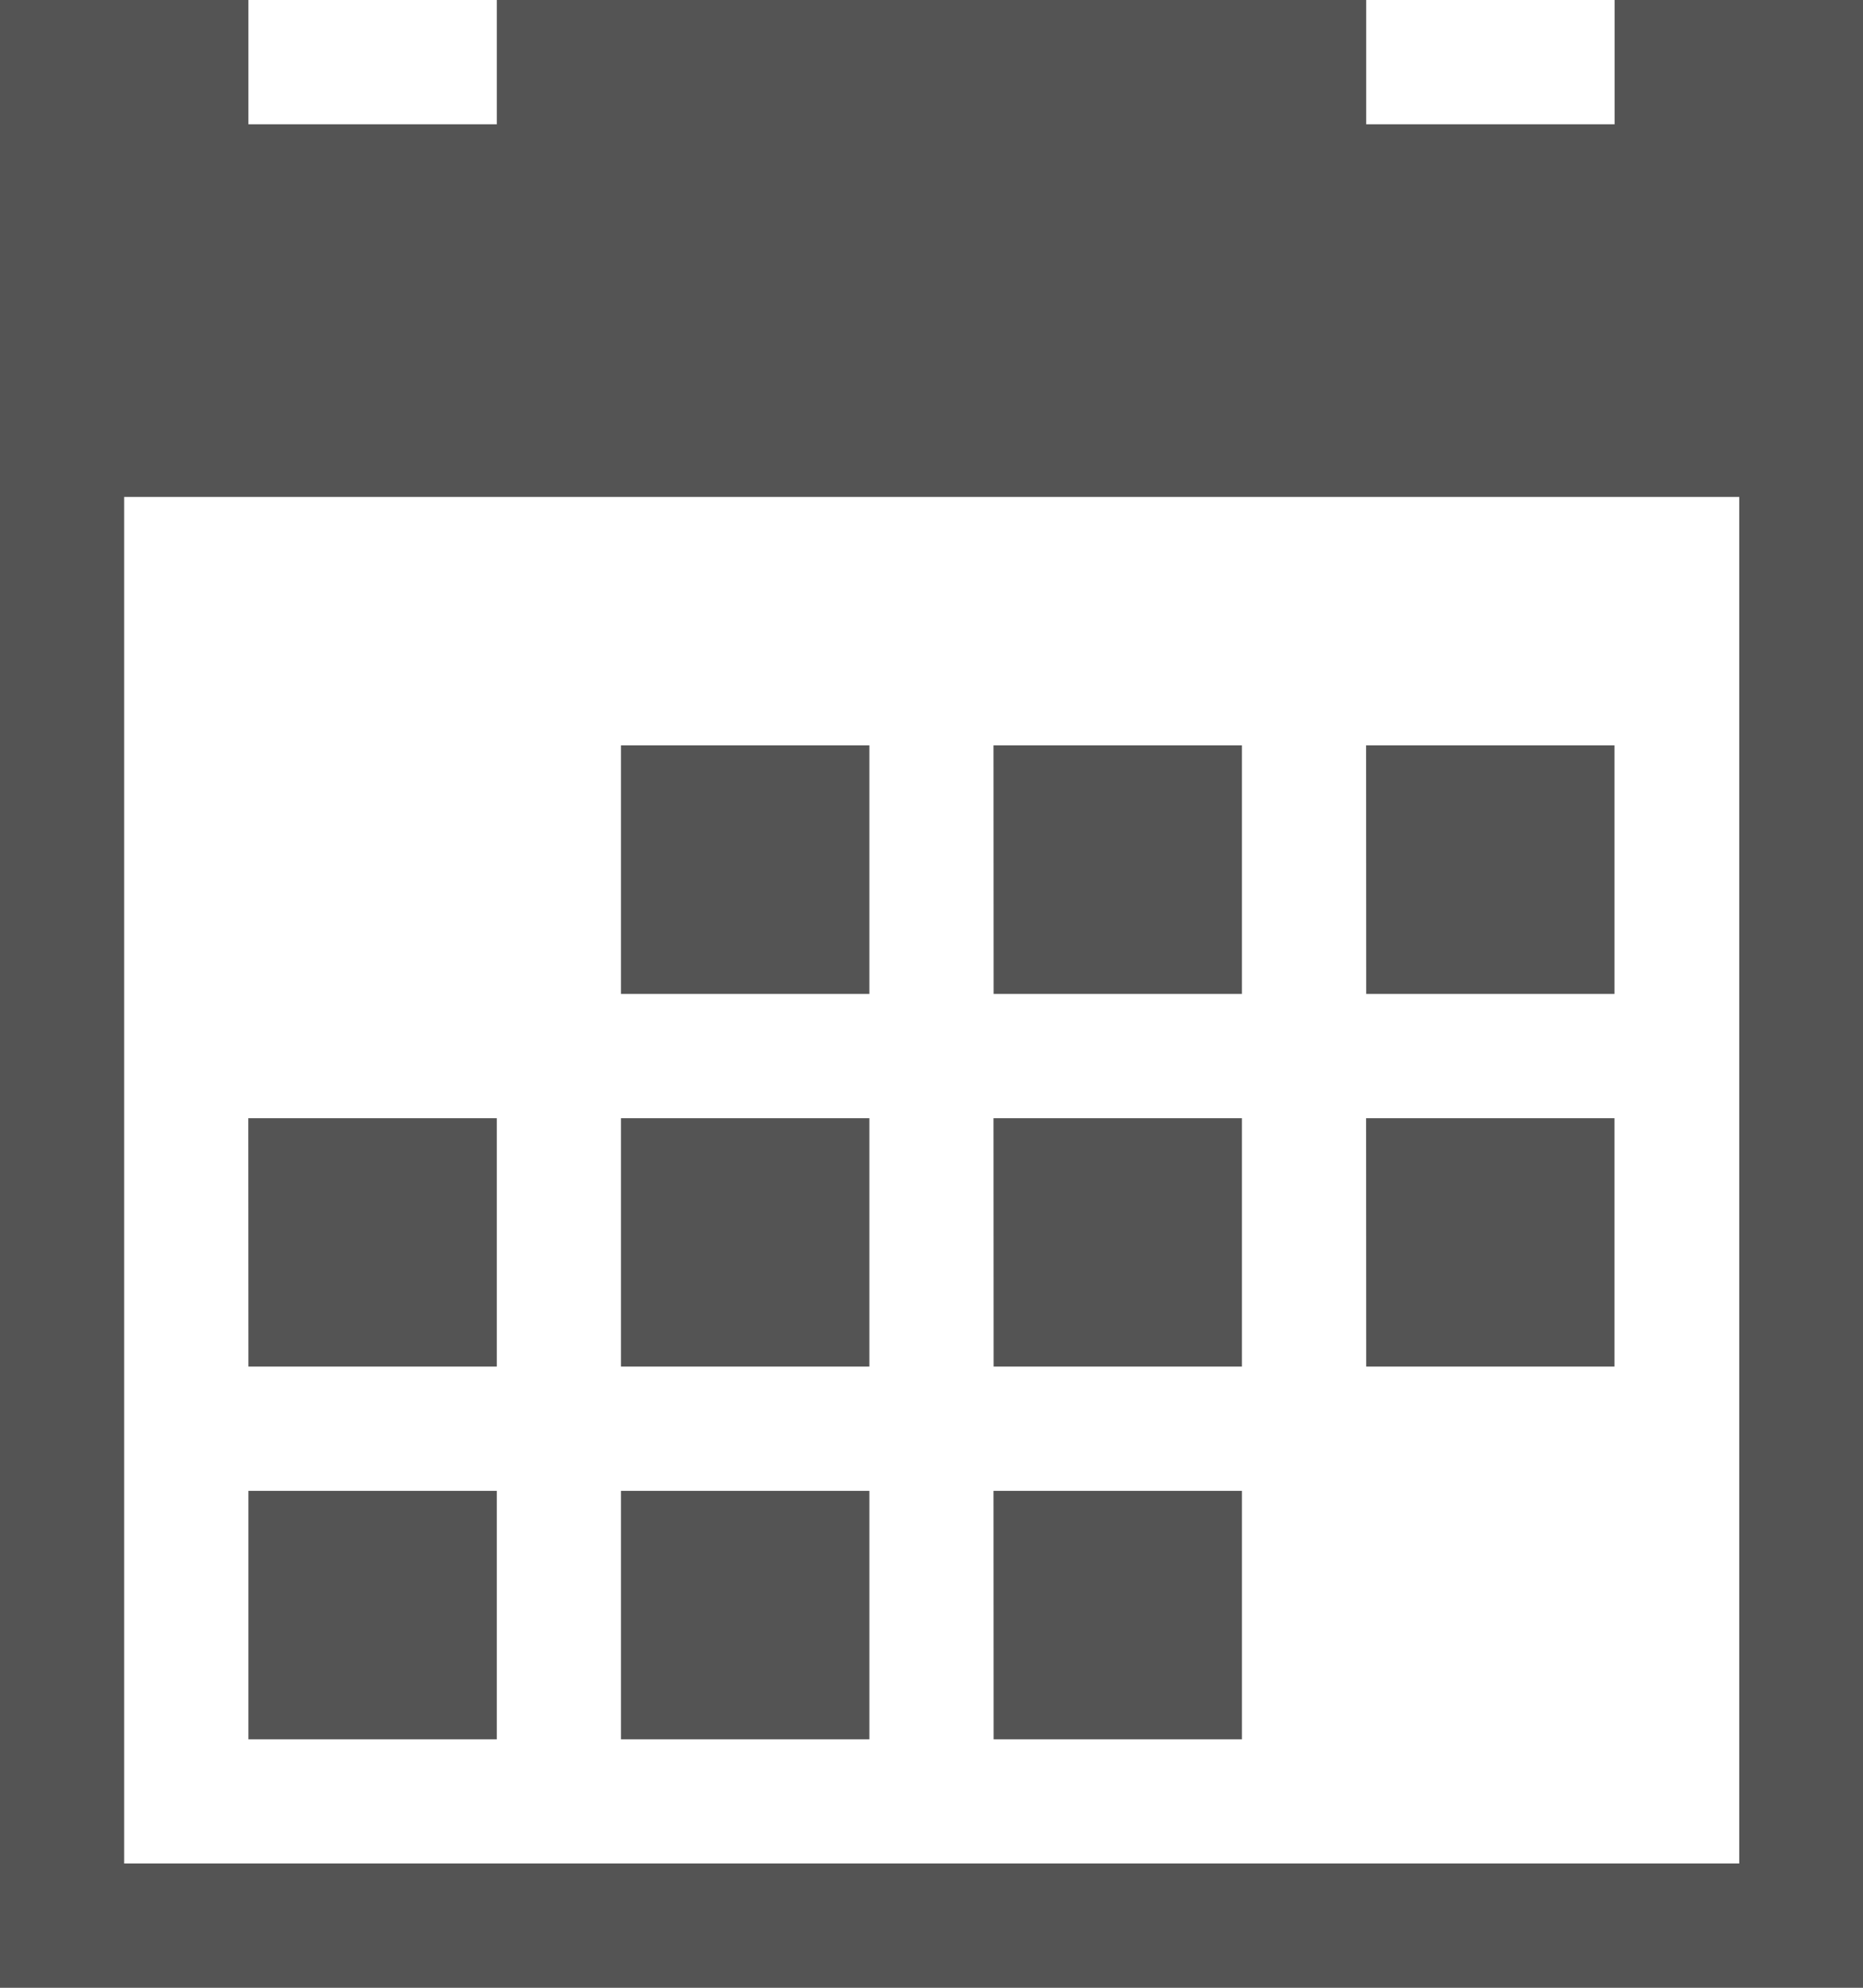 <svg xmlns="http://www.w3.org/2000/svg" width="17.812" height="19" viewBox="0 0 17.812 19"><defs><style>.a{fill:#545454;}</style></defs><path class="a" d="M8.508,9.053h2.375v2.375H8.508Zm3.562,0h2.375v2.375H12.071Zm3.562,0h2.375v2.375H15.633ZM4.946,16.178H7.321v2.375H4.946Zm3.562,0h2.375v2.375H8.508Zm3.562,0h2.375v2.375H12.071ZM8.508,12.616h2.375V14.99H8.508Zm3.562,0h2.375V14.99H12.071Zm3.562,0h2.375V14.99H15.633Zm-10.687,0H7.321V14.99H4.946ZM18.008,1.928V3.116H15.633V1.928H7.321V3.116H4.946V1.928H2.571v19H20.383v-19H18.008ZM19.2,19.74H3.758V6.678H19.2Z" transform="translate(-2.571 -1.928)"/></svg>